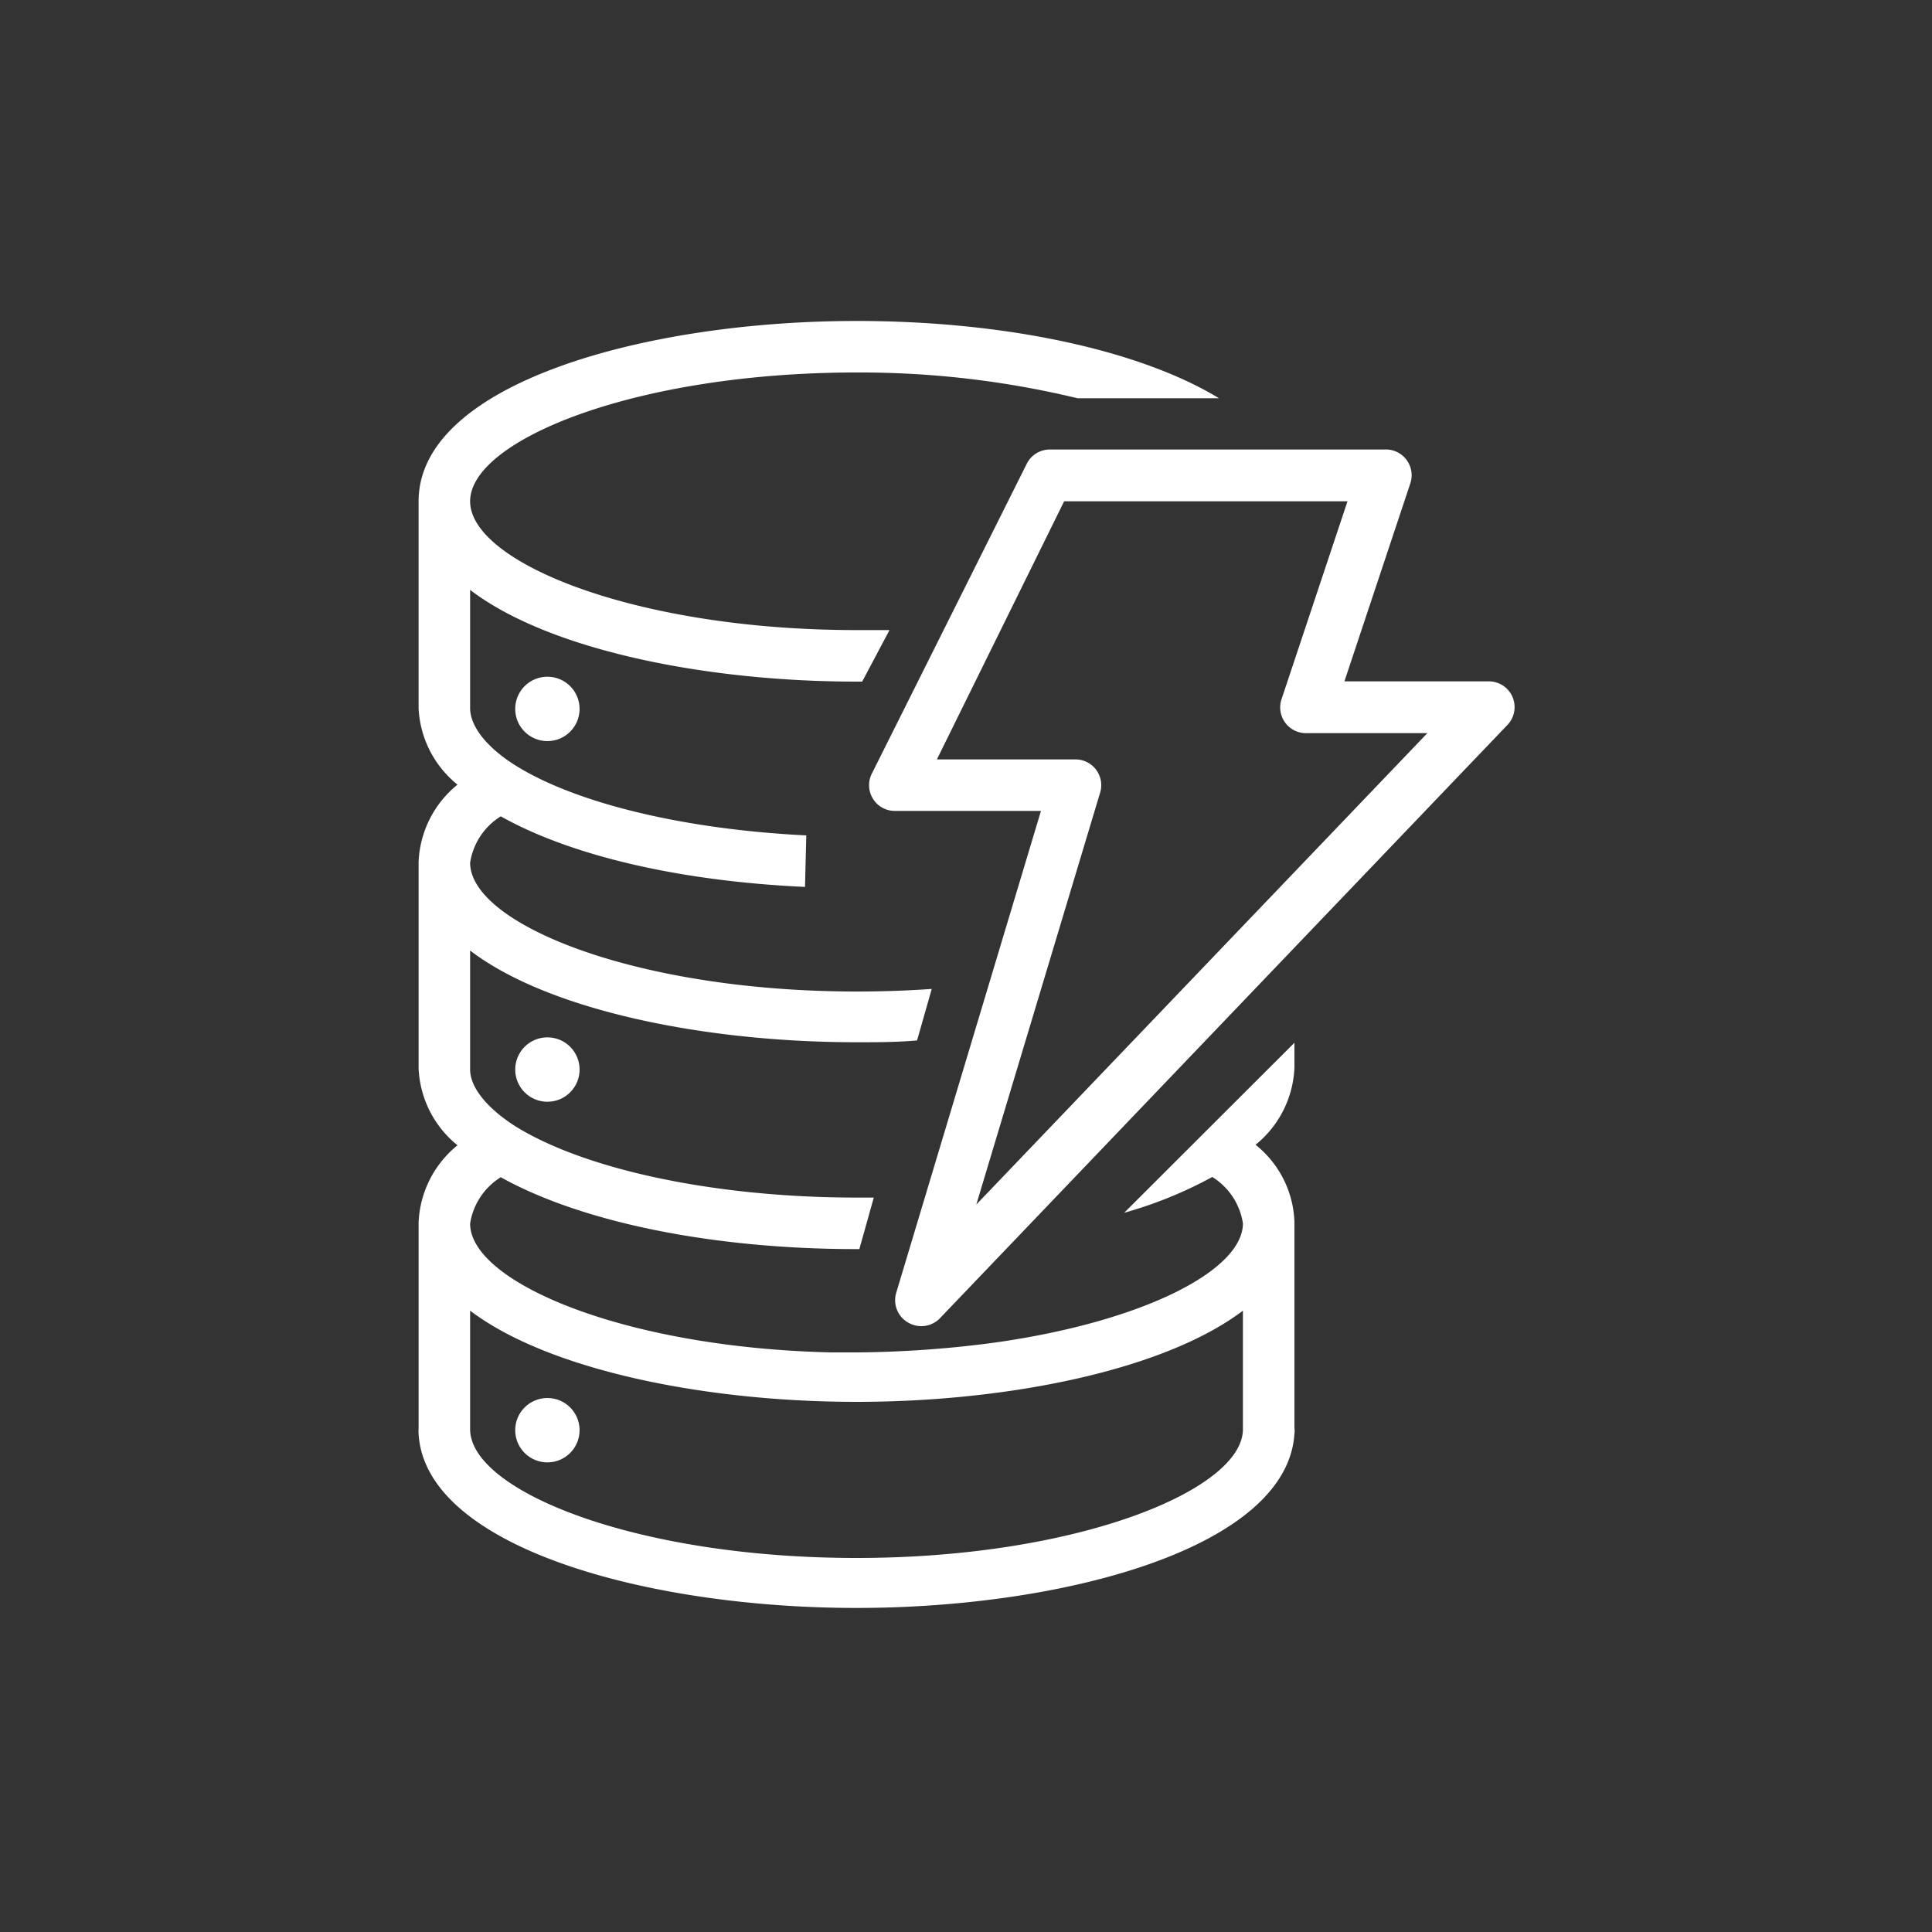 <svg viewBox="0 0 75 75" xmlns="http://www.w3.org/2000/svg"><rect x="0" y="0" width="75" height="75" fill="#333333" stroke="none"/><g fill="#fff"><path d="m50.25 40.48-6.61 6.6a16.23 16.23 0 0 0 3.42-1.39 2.58 2.58 0 0 1 1.19 1.8c0 1.83-3.88 3.82-9.64 4.63a42.23 42.23 0 0 1 -5.36.38h-1c-8.08-.19-14-2.74-14-5a2.58 2.58 0 0 1 1.19-1.8c3.14 1.75 8.23 2.79 13.81 2.79h.11l.56-2c-.22 0-.44 0-.67 0-5.5 0-10.6-1.09-13.31-2.81-1.08-.71-1.68-1.48-1.69-2.15v-4.63c3.06 2.34 9.16 3.56 15 3.56.79 0 1.58 0 2.35-.07l.57-2c-1 .07-1.93.1-2.92.1-8.58 0-15-2.63-15-5a2.58 2.58 0 0 1 1.19-1.8c2.76 1.55 7 2.52 11.81 2.74l.05-2c-4.73-.23-9-1.25-11.36-2.76-1.07-.69-1.67-1.47-1.69-2.15v-4.62c3.06 2.34 9.16 3.56 15 3.56h.22l1.06-2h-1.28c-8.58 0-15-2.63-15-5s6.42-5 15-5a36 36 0 0 1 8.58 1h5.49c-3-1.83-8.18-3-14.07-3-8.24 0-17 2.44-17 7v8.05a4.06 4.06 0 0 0 1.51 2.95 4.07 4.07 0 0 0 -1.51 3v8a4.06 4.06 0 0 0 1.51 3 4.07 4.07 0 0 0 -1.51 3v8a1.25 1.25 0 0 0 0 .21c.27 4.39 8.87 6.75 17 6.75s16.73-2.36 17-6.77a.75.75 0 0 0 0-.21v-8a4 4 0 0 0 -1.51-3 4.06 4.06 0 0 0 1.51-3zm-2 15c0 2.36-6.42 5-15 5s-15-2.61-15-5v-4.6c3.06 2.32 9.16 3.54 15 3.54s11.94-1.22 15-3.54z"/><circle cx="21.25" cy="27.52" r="1.25"/><circle cx="21.25" cy="41.52" r="1.25"/><circle cx="21.25" cy="55.52" r="1.25"/><path d="m35.75 51.48a1 1 0 0 1 -.5-.14 1 1 0 0 1 -.46-1.15l5.62-18.71h-5.66a1 1 0 0 1 -.89-1.48l6-12a1 1 0 0 1 .89-.55h13a1 1 0 0 1 1 1.31l-2.56 7.69h5.61a1 1 0 0 1 .72 1.69l-22 23a1 1 0 0 1 -.77.34zm.62-22h5.38a1 1 0 0 1 .8.4 1 1 0 0 1 .16.88l-4.81 16 17.51-18.3h-4.66a1 1 0 0 1 -1-1.32l2.56-7.68h-11z"/></g></svg>